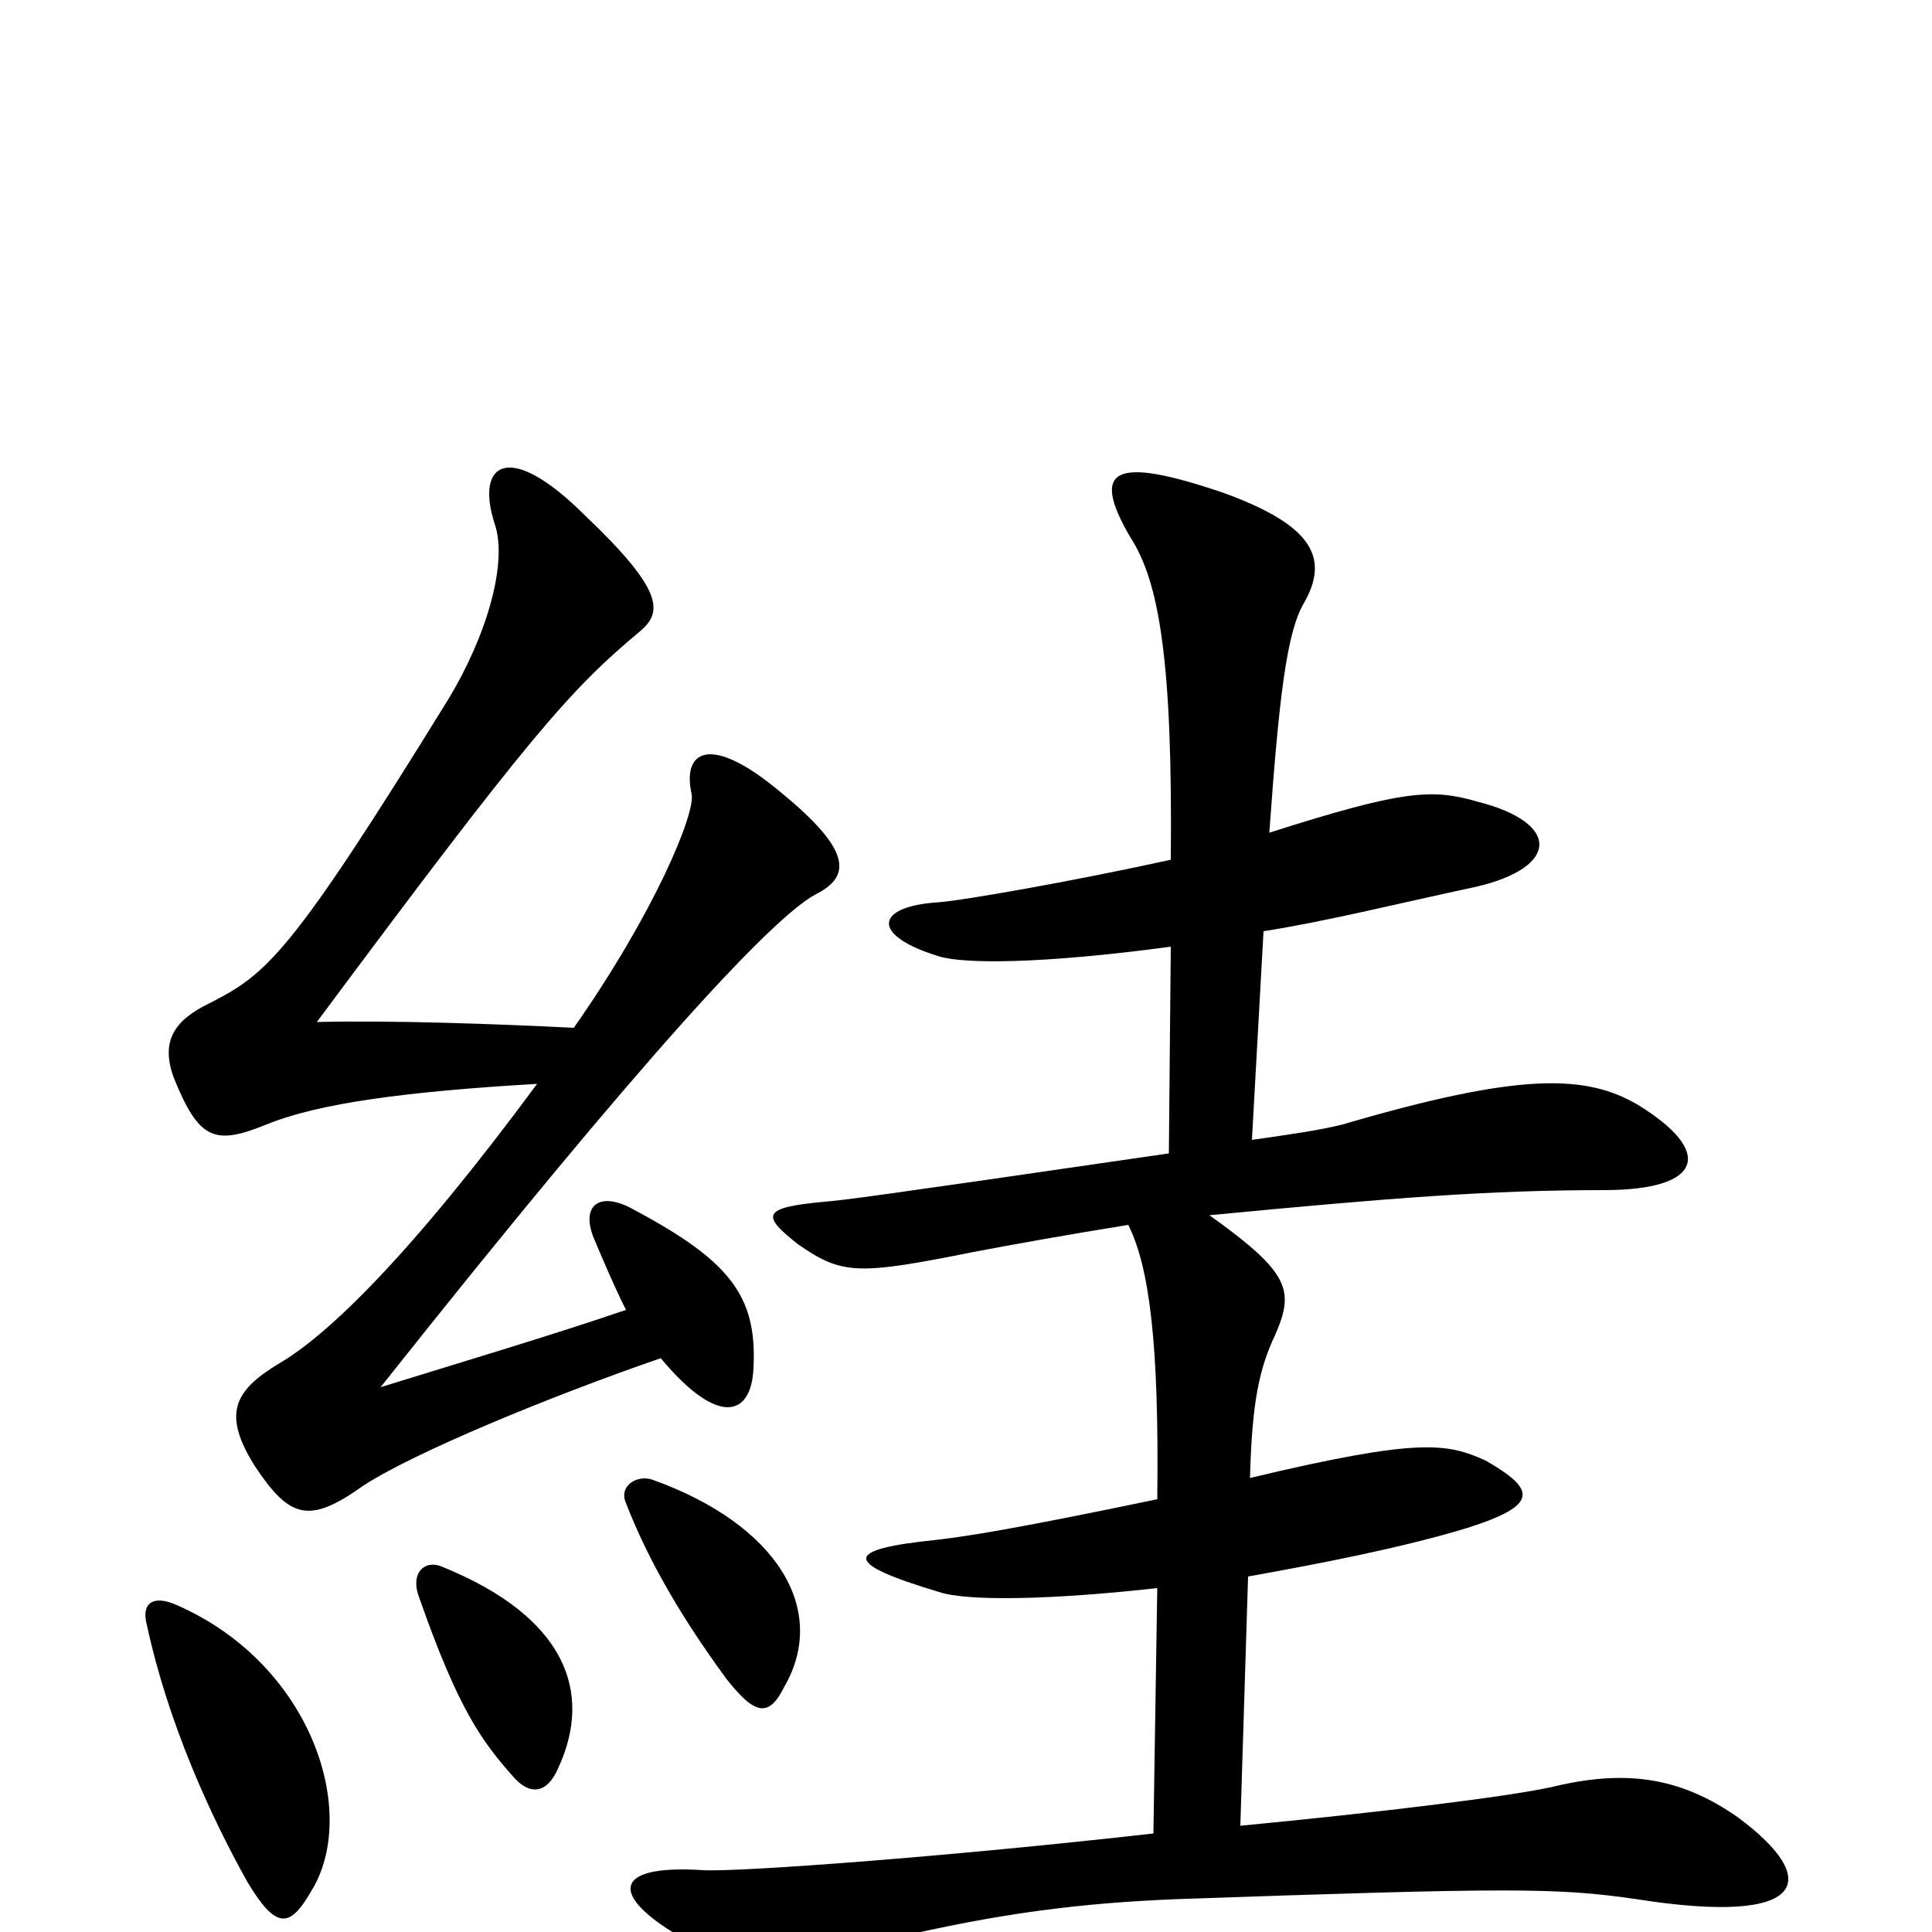 <svg xmlns="http://www.w3.org/2000/svg" viewBox="0 -1000 1000 1000">
	<path fill="#000000" d="M161 -21C186 -61 162 -138 92 -169C79 -175 73 -170 76 -159C87 -108 109 -60 128 -26C143 -1 150 -2 161 -21ZM289 -85C307 -124 293 -163 229 -189C220 -193 212 -186 217 -173C237 -116 249 -99 266 -80C274 -71 283 -71 289 -85ZM406 -127C429 -167 402 -211 338 -234C330 -237 320 -231 324 -222C336 -191 354 -161 376 -131C391 -112 398 -111 406 -127ZM654 -518C686 -523 722 -532 764 -541C807 -551 808 -574 765 -585C741 -592 726 -591 657 -569C662 -639 666 -673 675 -688C688 -711 680 -728 633 -745C577 -764 564 -758 585 -722C600 -699 607 -658 606 -555C556 -544 499 -534 486 -533C453 -531 450 -516 486 -505C499 -501 539 -501 606 -510L605 -403C447 -380 438 -379 427 -378C394 -375 394 -371 413 -356C436 -340 444 -340 504 -352C525 -356 553 -361 584 -366C595 -344 600 -304 599 -224C527 -209 502 -205 485 -203C436 -198 436 -191 486 -176C501 -171 545 -172 599 -178L597 -51C491 -39 383 -31 364 -32C318 -35 316 -20 348 0C376 17 398 19 459 4C518 -10 560 -15 609 -17C781 -23 806 -23 847 -17C936 -3 943 -27 900 -59C869 -81 840 -84 803 -75C780 -70 715 -62 642 -55L646 -184C685 -191 726 -199 759 -209C797 -221 795 -229 769 -244C749 -253 735 -256 647 -235C648 -275 652 -292 660 -309C670 -332 668 -341 626 -371C720 -380 771 -384 830 -384C882 -384 887 -404 848 -428C821 -444 787 -445 695 -418C683 -415 669 -413 648 -410ZM278 -439C213 -351 170 -309 144 -294C121 -280 115 -268 132 -241C150 -214 160 -211 188 -231C214 -248 284 -277 342 -297C372 -261 389 -267 390 -292C392 -330 377 -348 326 -375C310 -383 301 -376 307 -360C312 -348 318 -334 324 -322C286 -309 239 -295 197 -282C335 -456 400 -525 422 -537C440 -546 442 -559 404 -590C367 -621 353 -611 358 -589C360 -579 339 -528 297 -468C258 -470 201 -472 164 -471C274 -619 295 -643 331 -673C343 -683 344 -694 303 -733C263 -773 246 -760 256 -729C263 -709 252 -671 232 -638C150 -505 138 -496 109 -481C90 -472 83 -461 90 -442C103 -410 111 -407 138 -418C165 -429 210 -435 278 -439Z"/>
</svg>